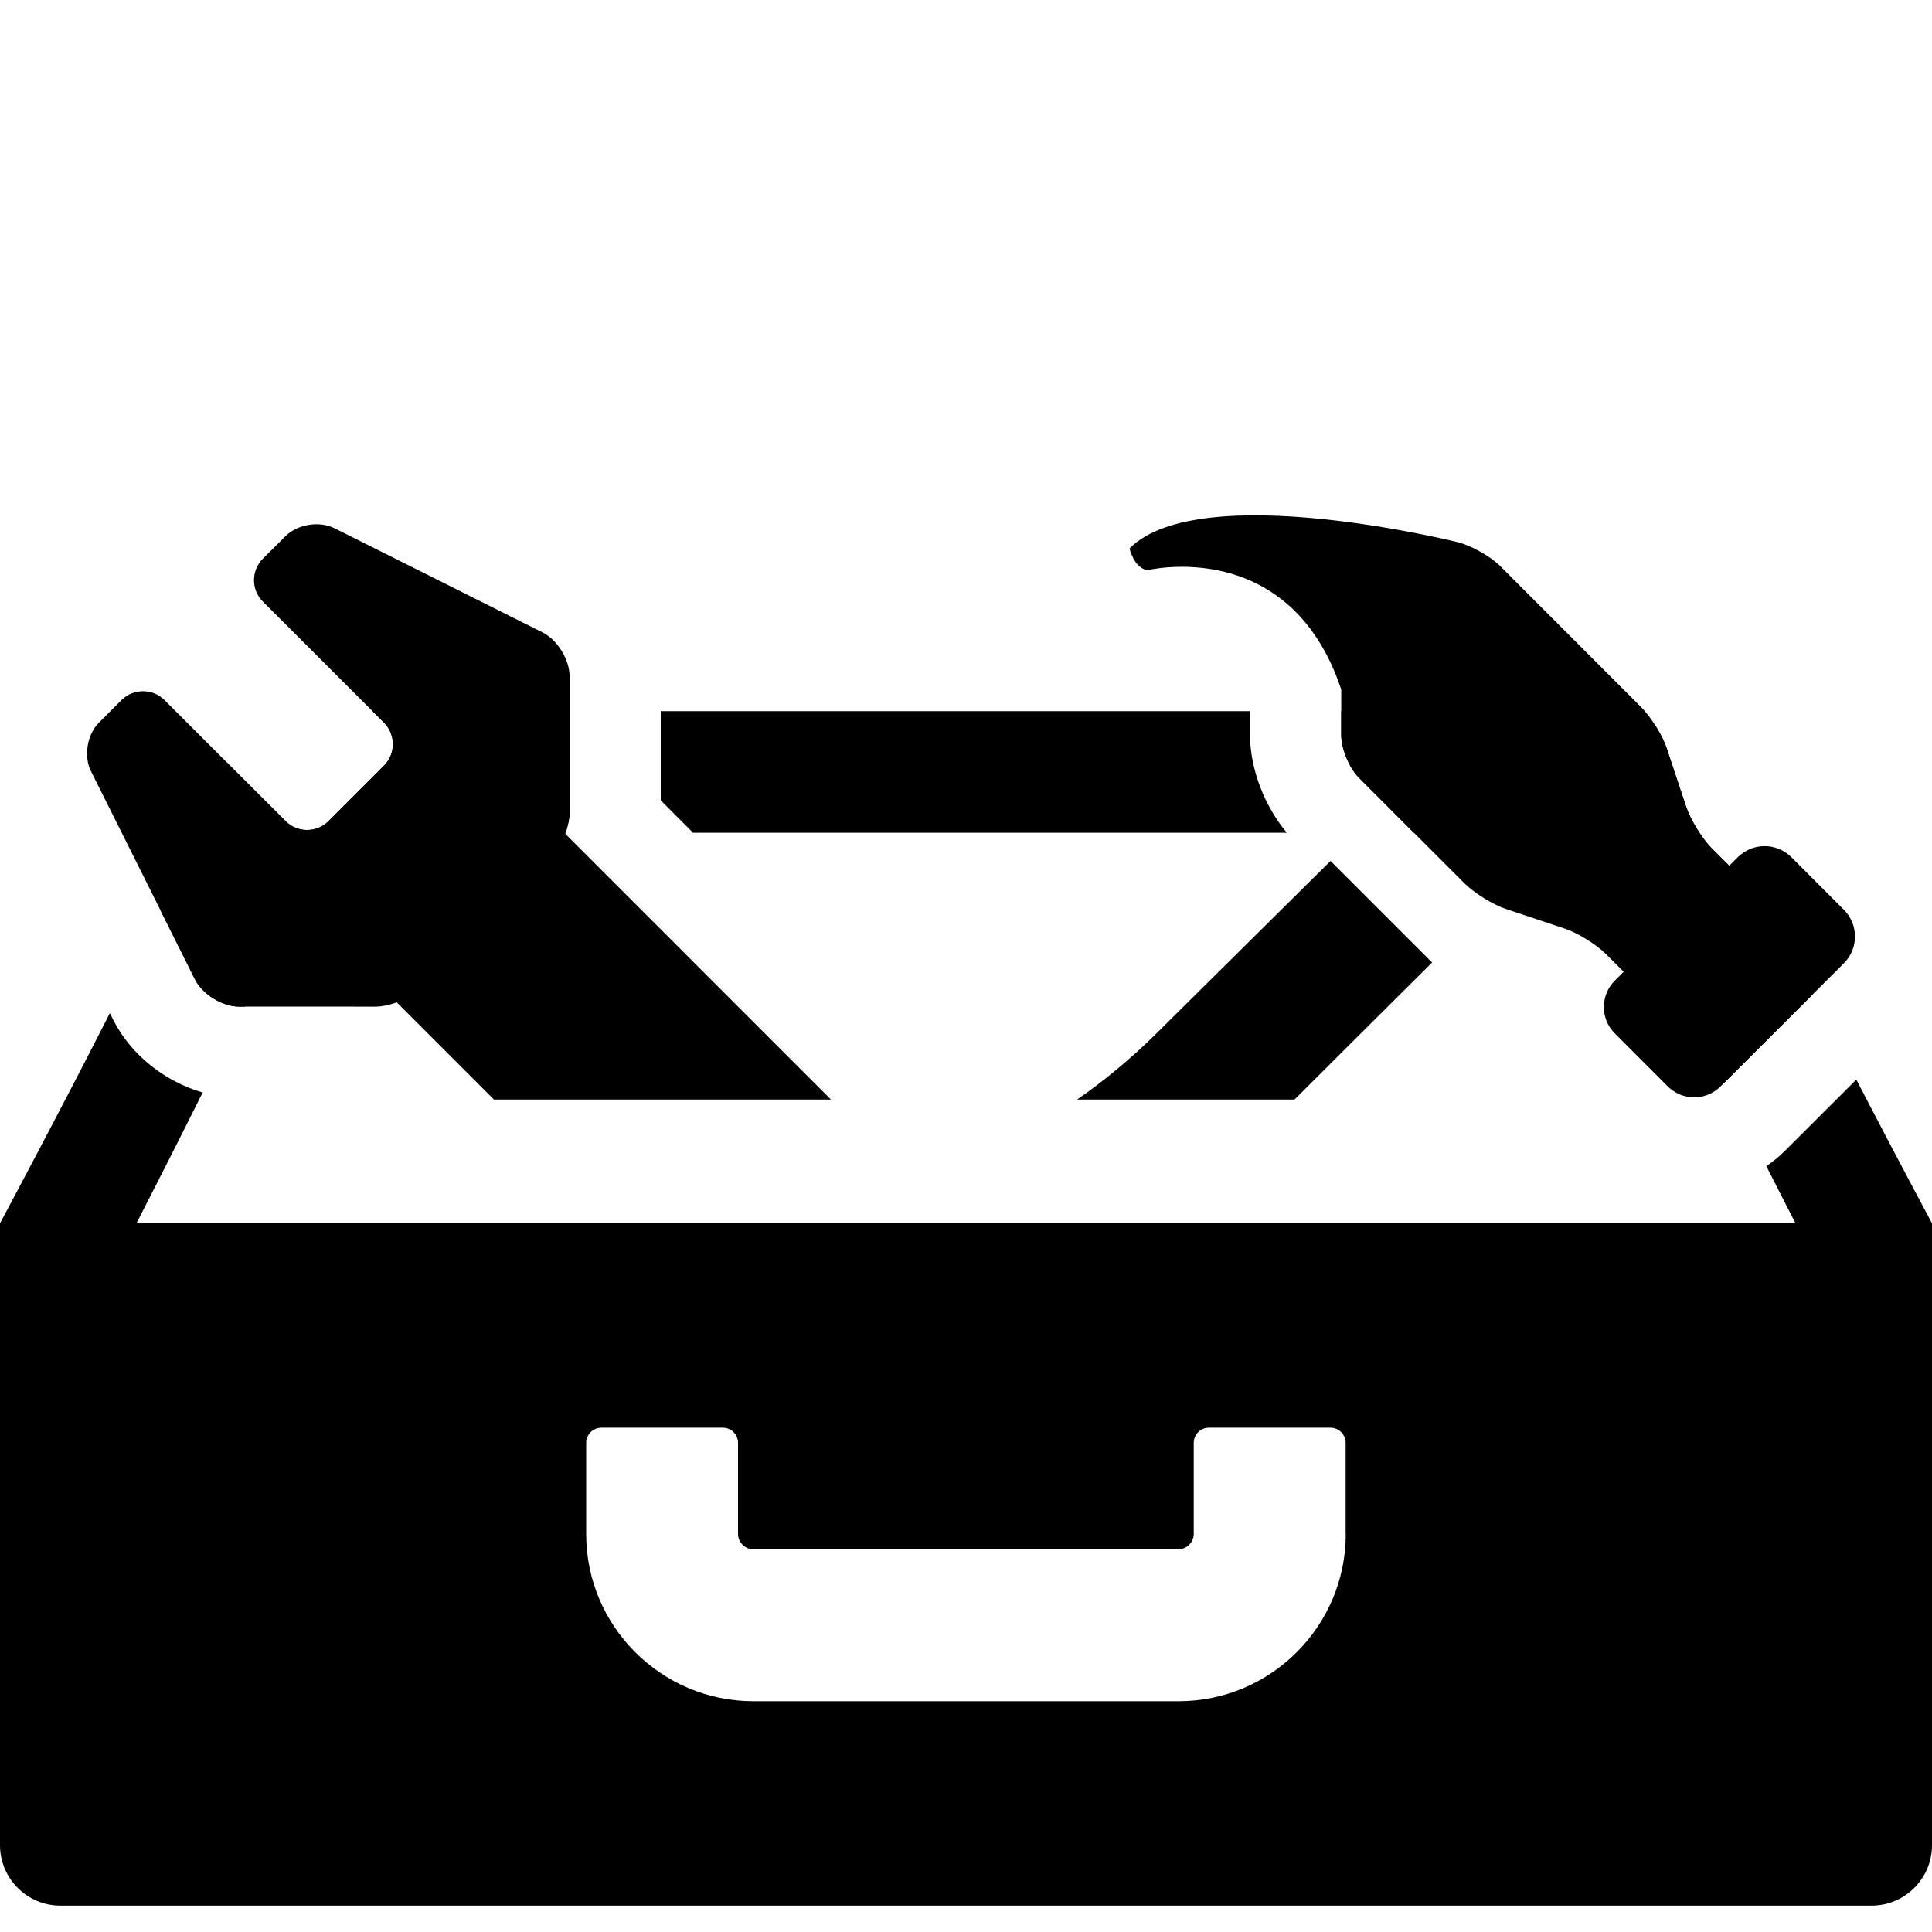 <?xml version="1.0" encoding="utf-8"?>
<!-- Generator: Adobe Illustrator 16.0.1, SVG Export Plug-In . SVG Version: 6.00 Build 0)  -->
<!DOCTYPE svg PUBLIC "-//W3C//DTD SVG 1.1//EN" "http://www.w3.org/Graphics/SVG/1.1/DTD/svg11.dtd">
<svg version="1.1" id="Layer_1" xmlns="http://www.w3.org/2000/svg" xmlns:xlink="http://www.w3.org/1999/xlink" x="0px" y="0px"
	 width="32px" height="32px" viewBox="0 0 32 32" enable-background="new 0 0 32 32" xml:space="preserve">
<g>
	<path d="M6.573,16.603l1.608,1.609h5.582l-4.4-4.401c0.042-0.124,0.071-0.249,0.071-0.356v-2.255c0-0.276-0.203-0.605-0.451-0.727
		L5.536,8.747C5.288,8.625,4.927,8.683,4.731,8.878L4.354,9.253c-0.196,0.197-0.196,0.518,0,0.711l2.007,2.006
		c0.196,0.195,0.196,0.515,0,0.711l-0.92,0.92c-0.195,0.195-0.515,0.195-0.71,0l-2.007-2.006c-0.195-0.195-0.516-0.195-0.711,0
		l-0.375,0.375c-0.196,0.195-0.255,0.56-0.131,0.804l1.724,3.449c0.125,0.246,0.453,0.449,0.729,0.449l2.255,0.001
		C6.323,16.674,6.448,16.645,6.573,16.603z"/>
</g>
<g>
	<path d="M30.544,15.072l-0.877-0.878c-0.244-0.239-0.636-0.239-0.877,0l-0.147,0.147l-0.294-0.293
		c-0.157-0.16-0.348-0.468-0.42-0.682l-0.323-0.971c-0.069-0.214-0.263-0.523-0.423-0.682l-2.338-2.34
		c-0.161-0.159-0.474-0.335-0.693-0.391c0,0-4.276-1.069-5.443,0.101c0,0,0.072,0.327,0.297,0.361c0,0,2.356-0.579,3.209,1.976
		v0.755c0.001,0.229,0.132,0.545,0.292,0.705l1.754,1.756c0.161,0.157,0.468,0.35,0.685,0.421l0.969,0.323
		c0.216,0.07,0.523,0.263,0.685,0.422l0.293,0.293l-0.146,0.147c-0.242,0.239-0.242,0.634-0.002,0.873l0.878,0.879
		c0.242,0.242,0.635,0.241,0.875,0l2.048-2.045C30.784,15.708,30.784,15.315,30.544,15.072z"/>
	<path d="M28.916,14.111c-0.043,0.025-0.089,0.046-0.126,0.083l-0.147,0.147l-0.294-0.293c-0.157-0.16-0.348-0.468-0.42-0.682
		l-0.323-0.971c-0.037-0.114-0.11-0.254-0.193-0.386c-0.311-0.139-0.683-0.229-1.134-0.229h-4.064v0.396
		c0.001,0.229,0.132,0.545,0.292,0.705l0.911,0.913h2.861c0.245,0,0.536,0.052,0.601,0.461c0.056,0.356,0.899,2.106,1.682,3.676
		l1.462-1.46C29.512,15.458,29.063,14.53,28.916,14.111z"/>
</g>
<g>
	<path d="M21.441,18.212c1.028-1.029,2.265-2.253,2.279-2.27l-1.682-1.682l-2.918,2.89c-0.382,0.379-0.876,0.787-1.281,1.062H21.441
		z"/>
</g>
<g>
	<path d="M6.17,11.779l0.191,0.191c0.195,0.195,0.195,0.515,0,0.711l-0.92,0.92c-0.098,0.099-0.227,0.147-0.355,0.147
		c-0.129,0-0.257-0.048-0.356-0.147l-0.97-0.969c-0.514,0.604-0.627,1.308-0.627,1.308c-0.024,0.156-0.208,0.583-0.473,1.143
		l0.57,1.141c0.125,0.246,0.453,0.449,0.729,0.449h0.1c0.555-1.143,1.022-2.158,1.063-2.419c0.064-0.409,0.355-0.461,0.601-0.461
		h3.646c0.038-0.118,0.066-0.236,0.066-0.338v-1.675H6.17z"/>
	<path d="M20.704,12.175v-0.396h-3.237h-2.933h-3.59v1.478l0.535,0.536h3.055h2.933h3.847
		C20.947,13.353,20.707,12.748,20.704,12.175z"/>
</g>
<path d="M30.746,17.881l-1.18,1.179c-0.096,0.096-0.199,0.18-0.31,0.255c0.2,0.394,0.367,0.722,0.483,0.947H2.26
	c0.222-0.433,0.642-1.254,1.097-2.167c-0.621-0.179-1.184-0.618-1.478-1.196L1.82,16.78C0.962,18.467,0,20.262,0,20.262l0,0
	c0,0.104,0,0.213,0,0.301v10c0,0.551,0.45,1,1,1h30c0.551,0,1-0.449,1-1v-10c0-0.088,0-0.197,0-0.301
	C32,20.262,31.412,19.165,30.746,17.881z M22.29,25.409c0,1.525-1.241,2.768-2.768,2.768h-7.045c-1.526,0-2.768-1.242-2.768-2.768
	v-1.51c0-0.139,0.112-0.252,0.251-0.252h2.013c0.139,0,0.251,0.113,0.251,0.252v1.51c0,0.134,0.117,0.252,0.251,0.252h7.045
	c0.135,0,0.252-0.118,0.252-0.252v-1.51c0-0.139,0.112-0.252,0.251-0.252h2.014c0.139,0,0.251,0.113,0.251,0.252V25.409z"/>
</svg>
